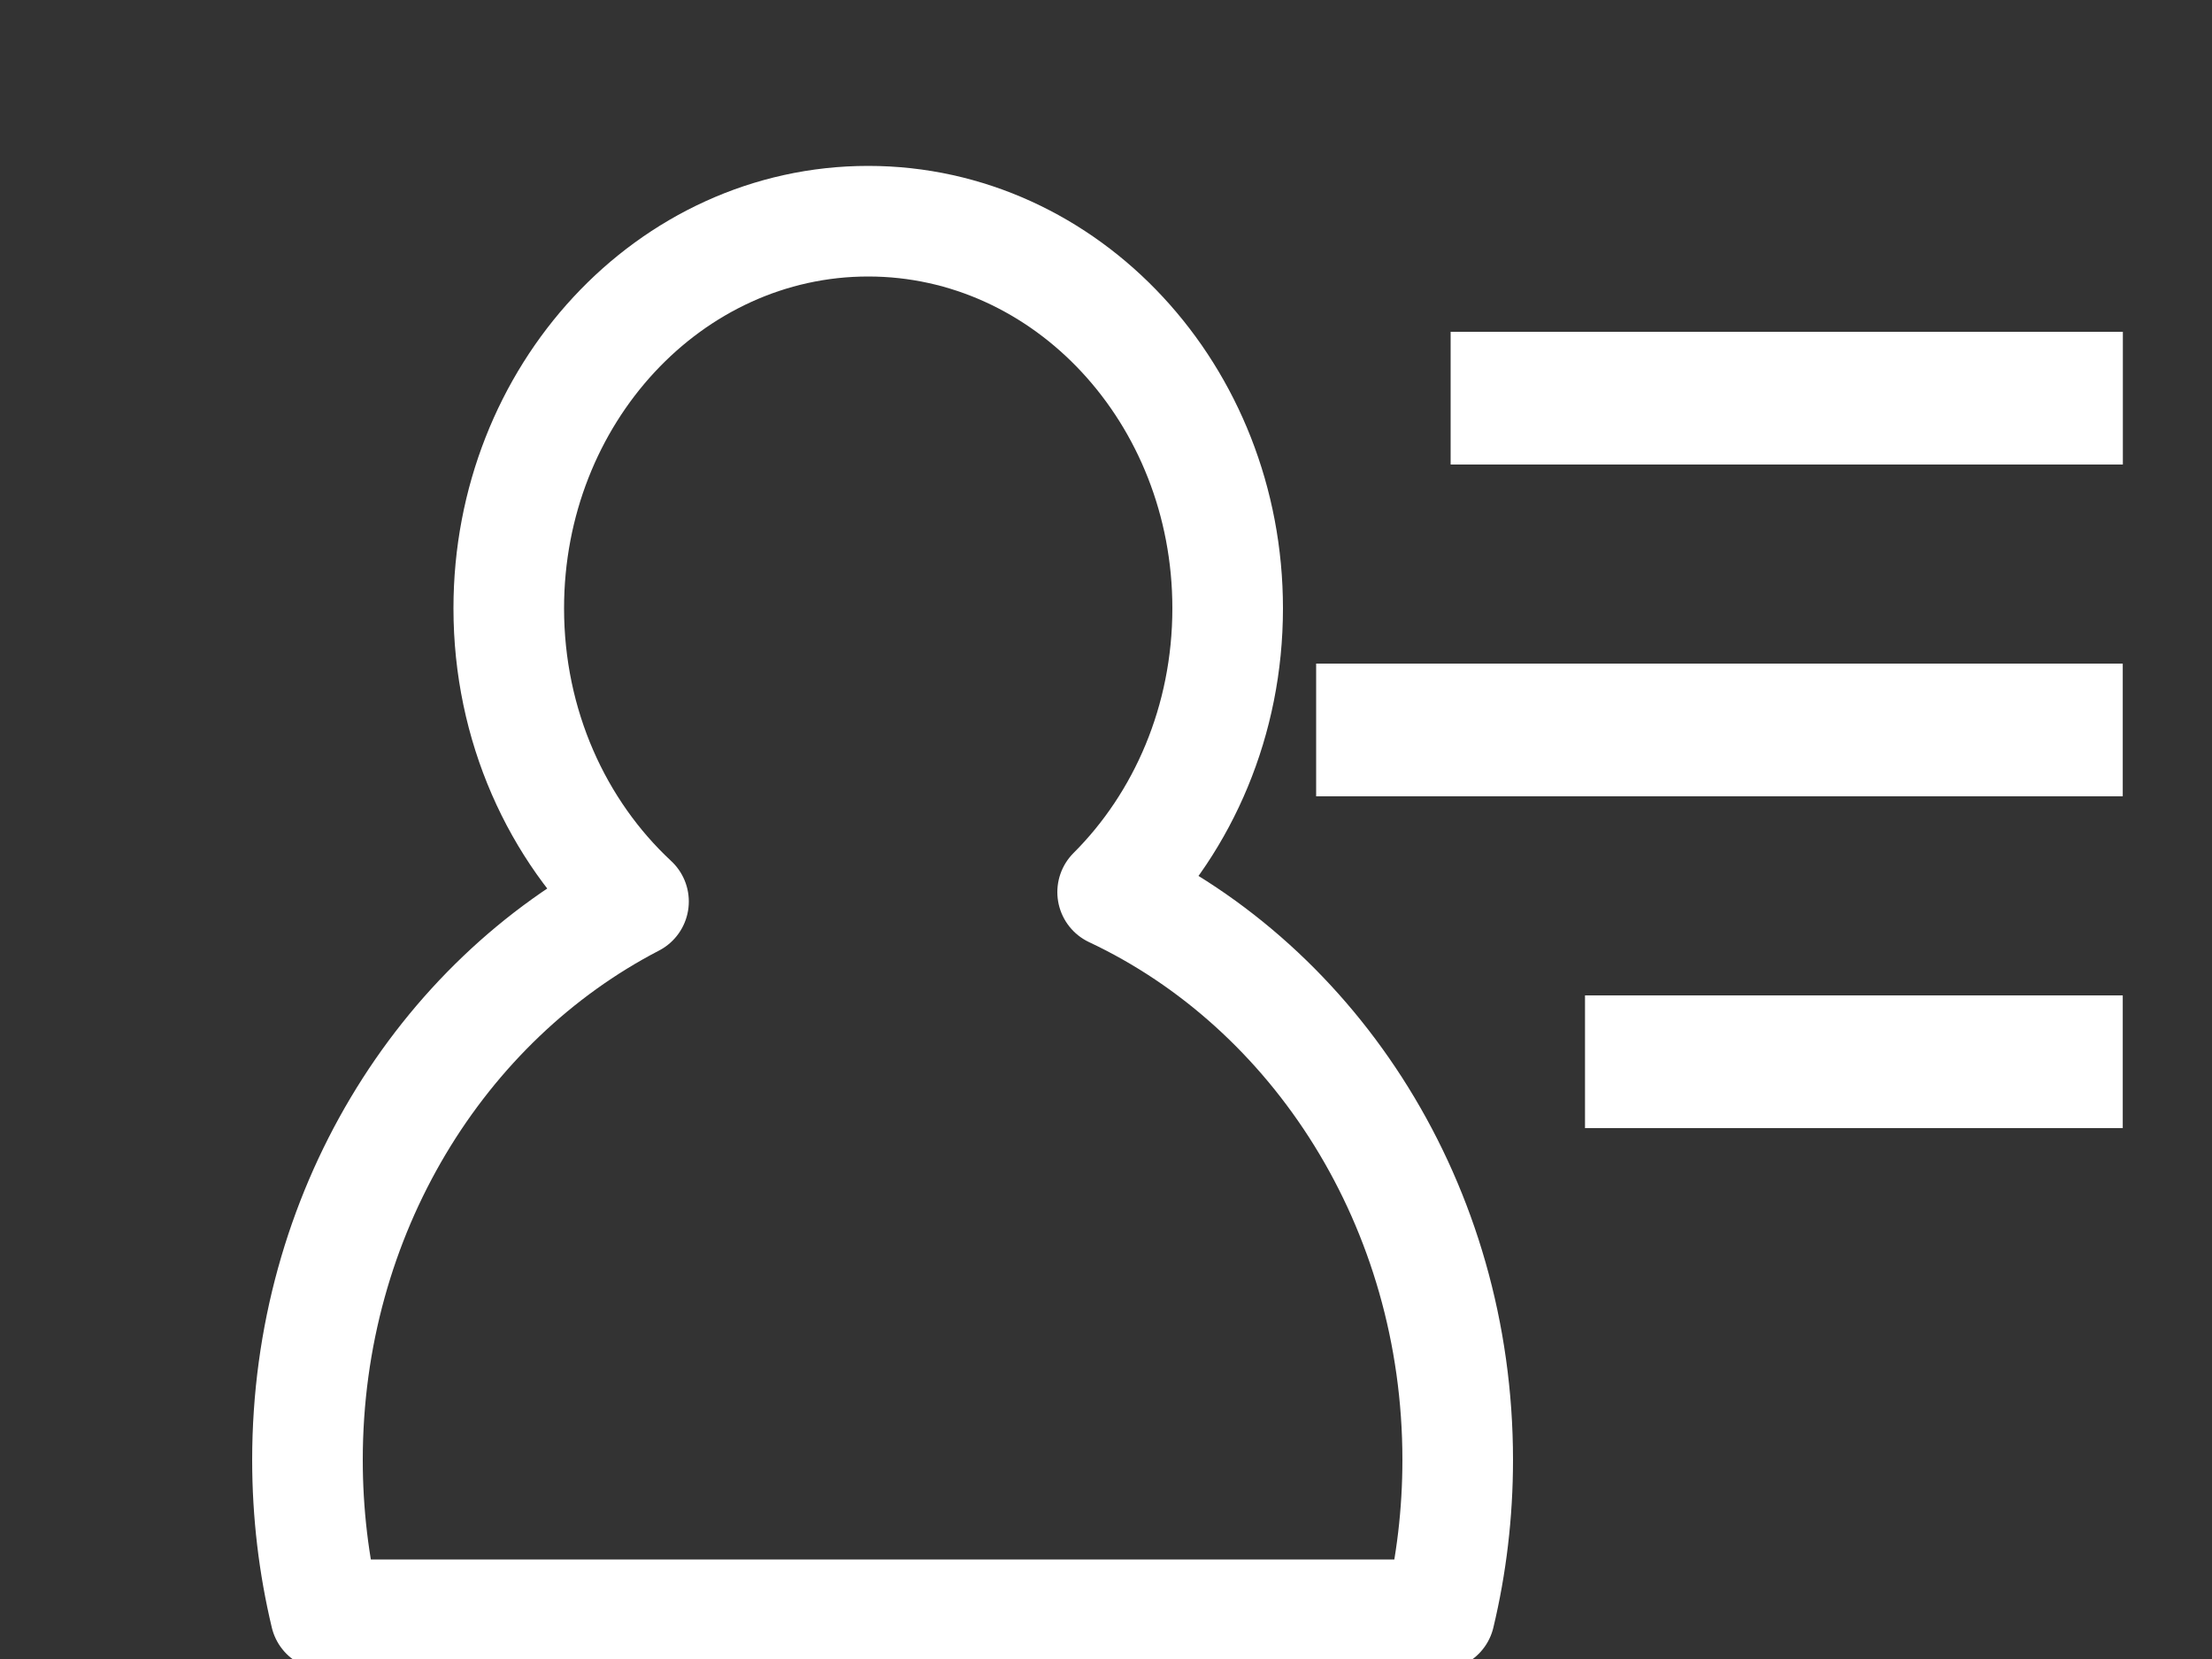 <?xml version="1.0" encoding="UTF-8" standalone="no"?>
<svg width="20px" height="15px" viewBox="-2 -2 20 15" version="1.1" xmlns="http://www.w3.org/2000/svg" xmlns:xlink="http://www.w3.org/1999/xlink" xmlns:sketch="http://www.bohemiancoding.com/sketch/ns">
    <rect x="-2" y="-2" width="20" height="15" fill="#333333" stroke="none"/>
    <!-- Generator: Sketch 3.3.3 (12081) - http://www.bohemiancoding.com/sketch -->
    <title>User_Profiles Copy 2</title>
    <desc>Created with Sketch.</desc>
    <defs></defs>
    <g id="Page-1" stroke="none" stroke-width="1" fill="none" fill-rule="evenodd" sketch:type="MSPage">
        <g id="Ikony-Copy" sketch:type="MSArtboardGroup" transform="translate(-392, -163)">
            <g id="Group" sketch:type="MSLayerGroup" transform="translate(384, 49)">
                <g id="User_Profiles-Copy-2" transform="translate(8, 114)" sketch:type="MSShapeGroup">
                    <rect id="Rectangle-101" fill="#FFFFFF" x="11.116" y="1" width="6.078" height="1.2" rx="0"></rect>
                    <rect id="Rectangle-101-Copy" fill="#FFFFFF" x="9.9" y="4" width="7.293" height="1.2" rx="0"></rect>
                    <rect id="Rectangle-101-Copy-2" fill="#FFFFFF" x="12.331" y="7" width="4.862" height="1.2" rx="0"></rect>
                    <path d="M0.944,12.6 C0.837,12.153 0.78,11.683 0.78,11.2 C0.78,8.976 1.984,7.055 3.728,6.151 C3.037,5.509 2.6,4.56 2.6,3.5 C2.6,1.567 4.055,0 5.85,0 C7.645,0 9.1,1.567 9.1,3.5 C9.1,4.514 8.7,5.427 8.06,6.066 L8.06,6.066 C9.897,6.93 11.18,8.904 11.18,11.2 C11.18,11.683 11.123,12.153 11.016,12.6 L0.944,12.6 Z" id="Oval-22" stroke="#FFFFFF" stroke-linecap="round" stroke-linejoin="round" fill-opacity="0" fill="#D8D8D8"></path>
                </g>
            </g>
        </g>
    </g>
</svg>

